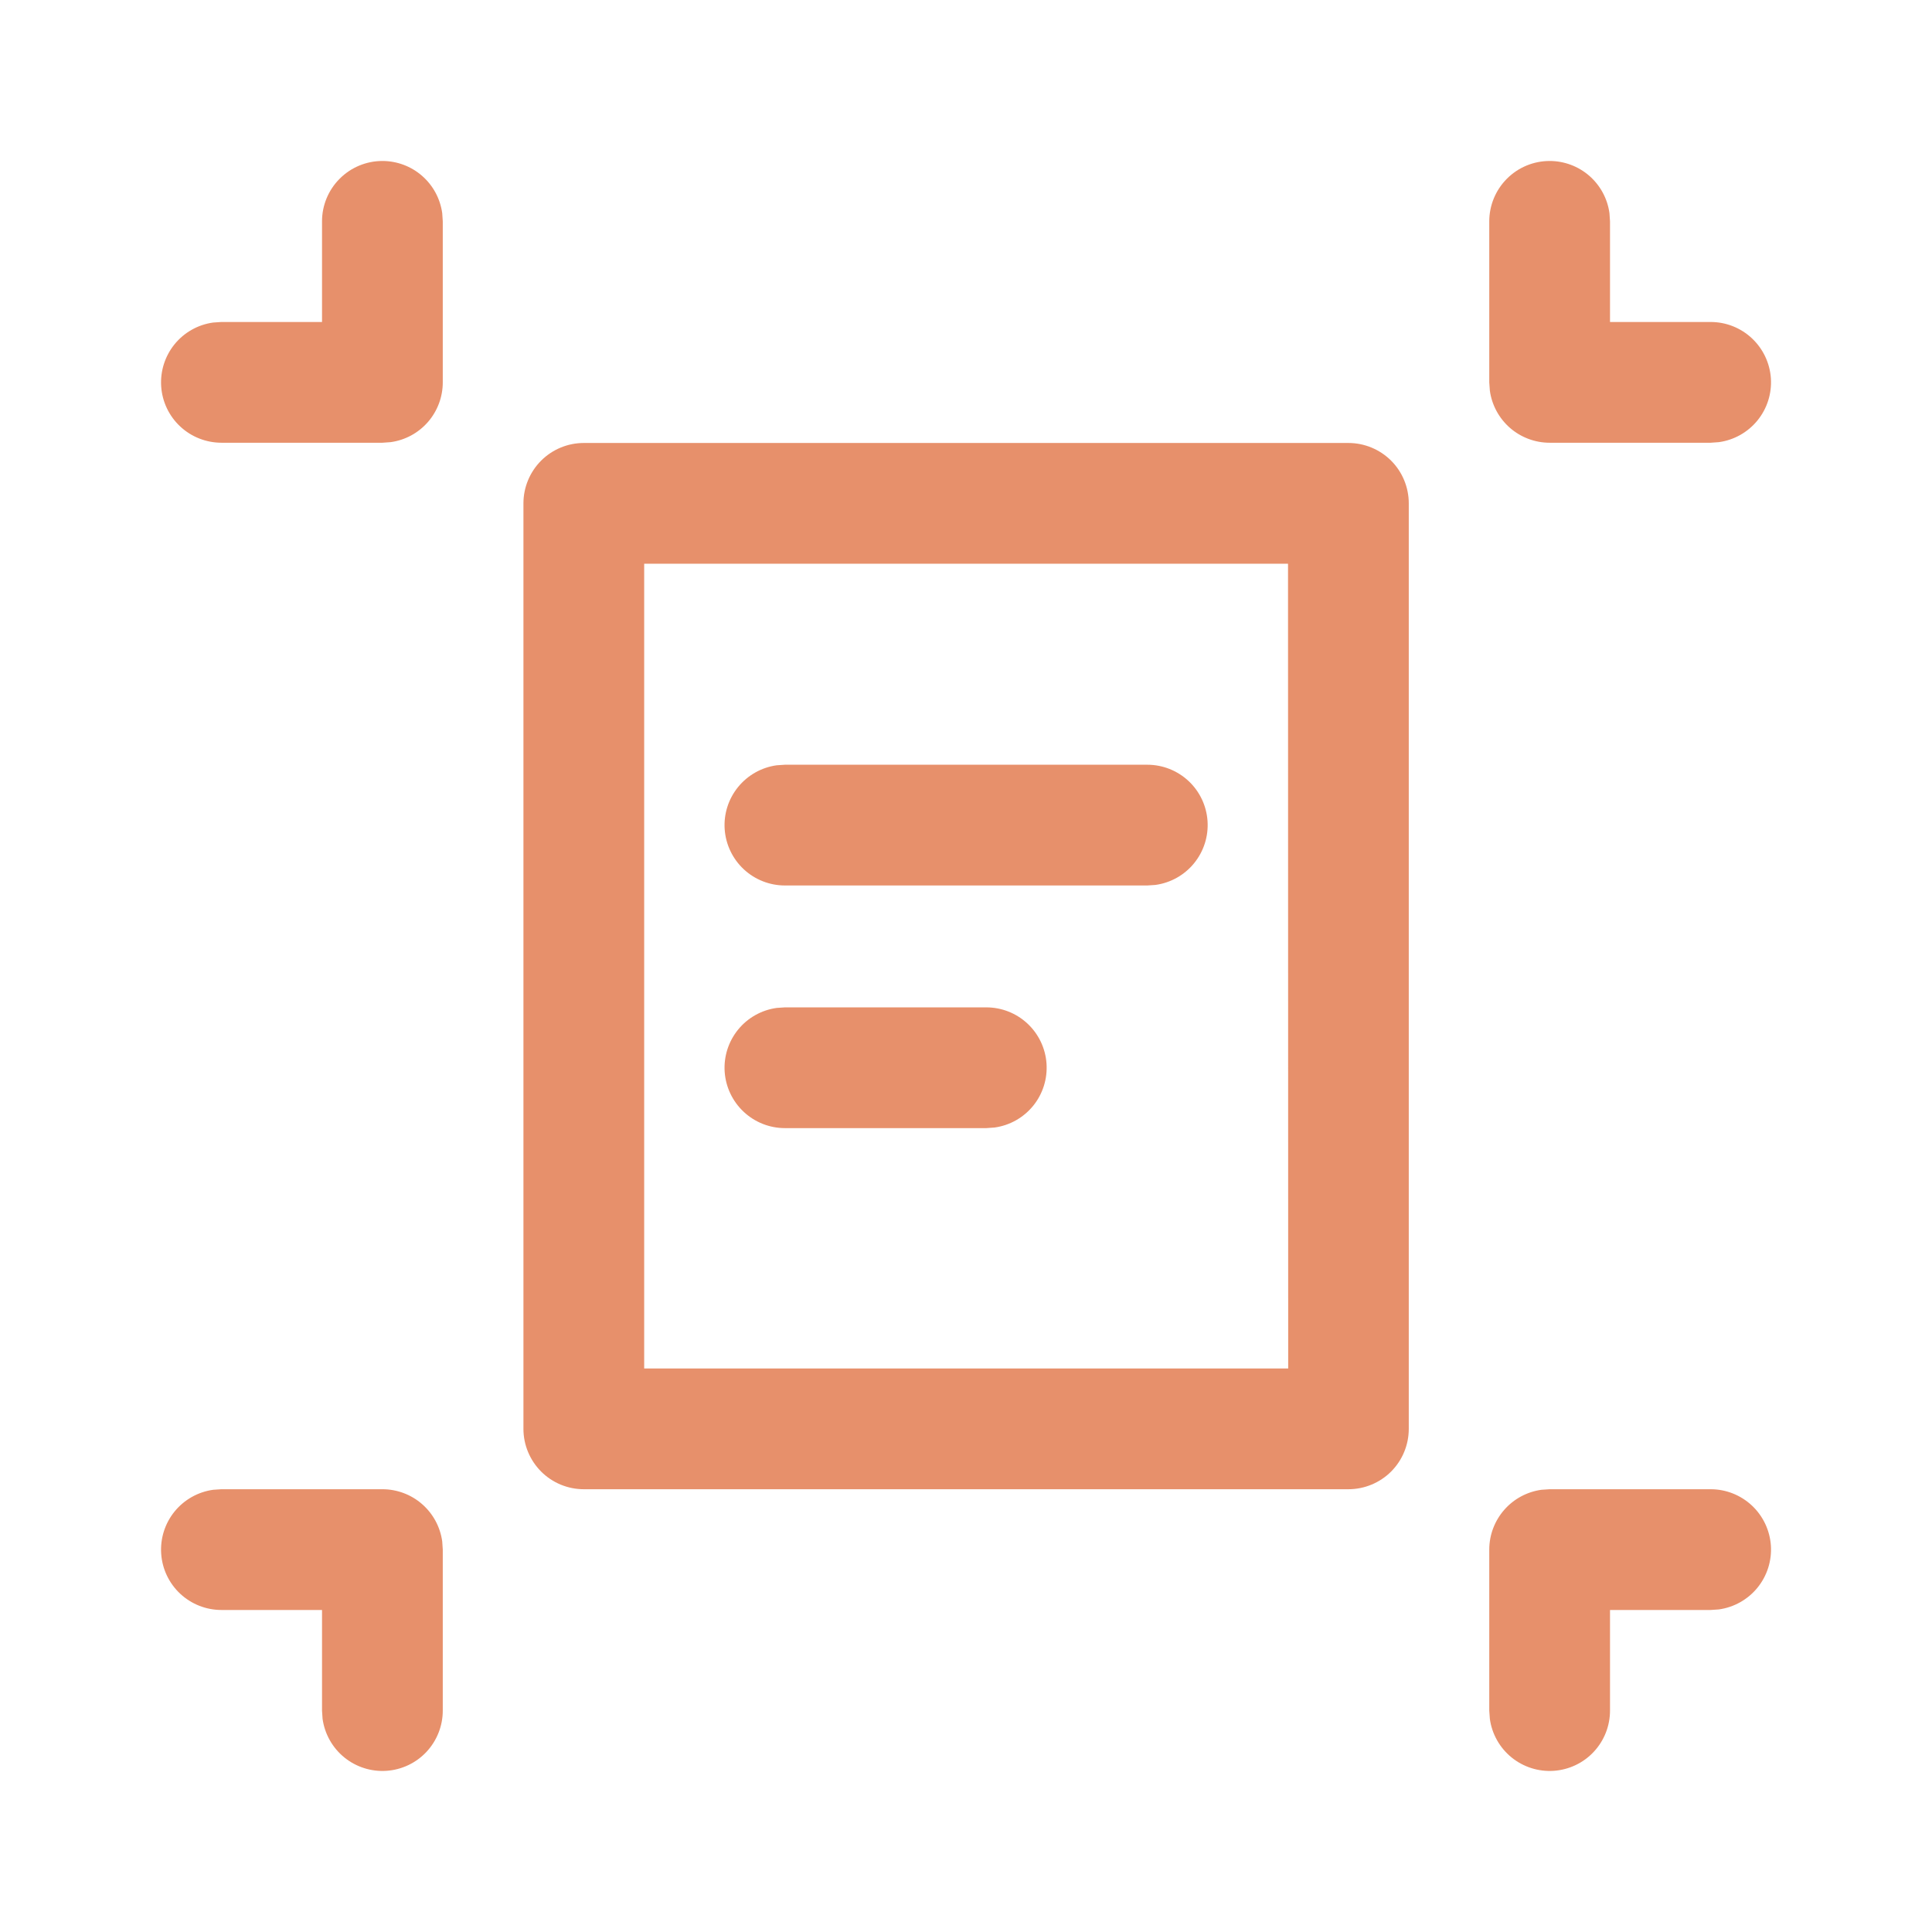 <svg width="56" height="56" viewBox="0 0 56 56" fill="none" xmlns="http://www.w3.org/2000/svg">
<path d="M44.917 43.166H49.584C50.028 43.166 50.454 43.335 50.778 43.637C51.102 43.94 51.299 44.354 51.33 44.797C51.36 45.239 51.221 45.676 50.941 46.02C50.661 46.364 50.261 46.589 49.822 46.65L49.584 46.666H46.667V49.583C46.667 50.026 46.499 50.453 46.196 50.777C45.894 51.101 45.479 51.298 45.037 51.328C44.594 51.358 44.157 51.219 43.813 50.94C43.469 50.66 43.244 50.26 43.184 49.821L43.167 49.583V44.916C43.167 44.493 43.321 44.085 43.599 43.766C43.877 43.447 44.261 43.24 44.679 43.182L44.917 43.166ZM6.417 43.166H11.084C11.507 43.166 11.916 43.319 12.234 43.597C12.553 43.875 12.76 44.259 12.818 44.678L12.834 44.916V49.583C12.834 50.026 12.665 50.453 12.363 50.777C12.06 51.101 11.646 51.298 11.203 51.328C10.761 51.358 10.324 51.219 9.98 50.94C9.636 50.66 9.411 50.26 9.35 49.821L9.334 49.583V46.666H6.417C5.974 46.666 5.547 46.497 5.223 46.195C4.899 45.892 4.702 45.478 4.672 45.035C4.642 44.593 4.781 44.156 5.06 43.812C5.34 43.468 5.74 43.243 6.179 43.182L6.417 43.166ZM39.084 12.84C39.548 12.84 39.993 13.024 40.322 13.352C40.65 13.68 40.834 14.126 40.834 14.59V41.416C40.834 41.88 40.65 42.325 40.322 42.654C39.993 42.982 39.548 43.166 39.084 43.166H16.922C16.458 43.166 16.013 42.982 15.685 42.654C15.357 42.325 15.172 41.88 15.172 41.416V14.59C15.172 14.126 15.357 13.68 15.685 13.352C16.013 13.024 16.458 12.84 16.922 12.84H39.084ZM37.334 16.34H18.672V39.666H37.339L37.334 16.34ZM22.751 29.199H28.589C29.032 29.199 29.459 29.367 29.783 29.67C30.107 29.973 30.304 30.387 30.334 30.829C30.364 31.272 30.226 31.709 29.946 32.053C29.666 32.397 29.266 32.622 28.827 32.682L28.589 32.699H22.751C22.307 32.699 21.881 32.53 21.557 32.227C21.233 31.925 21.036 31.51 21.005 31.068C20.975 30.626 21.114 30.188 21.394 29.844C21.674 29.5 22.073 29.276 22.513 29.215L22.751 29.199ZM22.751 22.166H33.255C33.699 22.166 34.126 22.335 34.45 22.637C34.774 22.94 34.971 23.354 35.001 23.797C35.031 24.239 34.892 24.676 34.612 25.02C34.333 25.364 33.933 25.589 33.493 25.65L33.255 25.666H22.751C22.307 25.666 21.881 25.497 21.557 25.195C21.233 24.892 21.036 24.478 21.005 24.035C20.975 23.593 21.114 23.156 21.394 22.812C21.674 22.468 22.073 22.243 22.513 22.182L22.751 22.166ZM11.084 4.666C11.507 4.666 11.916 4.819 12.234 5.097C12.553 5.375 12.76 5.759 12.818 6.178L12.834 6.416V11.083C12.834 11.506 12.681 11.914 12.403 12.233C12.125 12.552 11.741 12.759 11.322 12.816L11.084 12.833H6.417C5.974 12.832 5.547 12.664 5.223 12.361C4.899 12.059 4.702 11.644 4.672 11.202C4.642 10.76 4.781 10.322 5.06 9.978C5.34 9.634 5.74 9.409 6.179 9.349L6.417 9.333H9.334V6.416C9.334 5.952 9.518 5.507 9.847 5.179C10.175 4.85 10.62 4.666 11.084 4.666ZM44.917 4.666C45.34 4.666 45.749 4.819 46.068 5.097C46.386 5.375 46.594 5.759 46.651 6.178L46.667 6.416V9.333H49.584C50.028 9.333 50.454 9.501 50.778 9.804C51.102 10.107 51.299 10.521 51.33 10.963C51.36 11.406 51.221 11.843 50.941 12.187C50.661 12.531 50.261 12.756 49.822 12.816L49.584 12.833H44.917C44.495 12.833 44.086 12.68 43.767 12.402C43.449 12.124 43.241 11.74 43.184 11.321L43.167 11.083V6.416C43.167 5.952 43.352 5.507 43.68 5.179C44.008 4.85 44.453 4.666 44.917 4.666Z" fill="#E7906B"/>
</svg>
